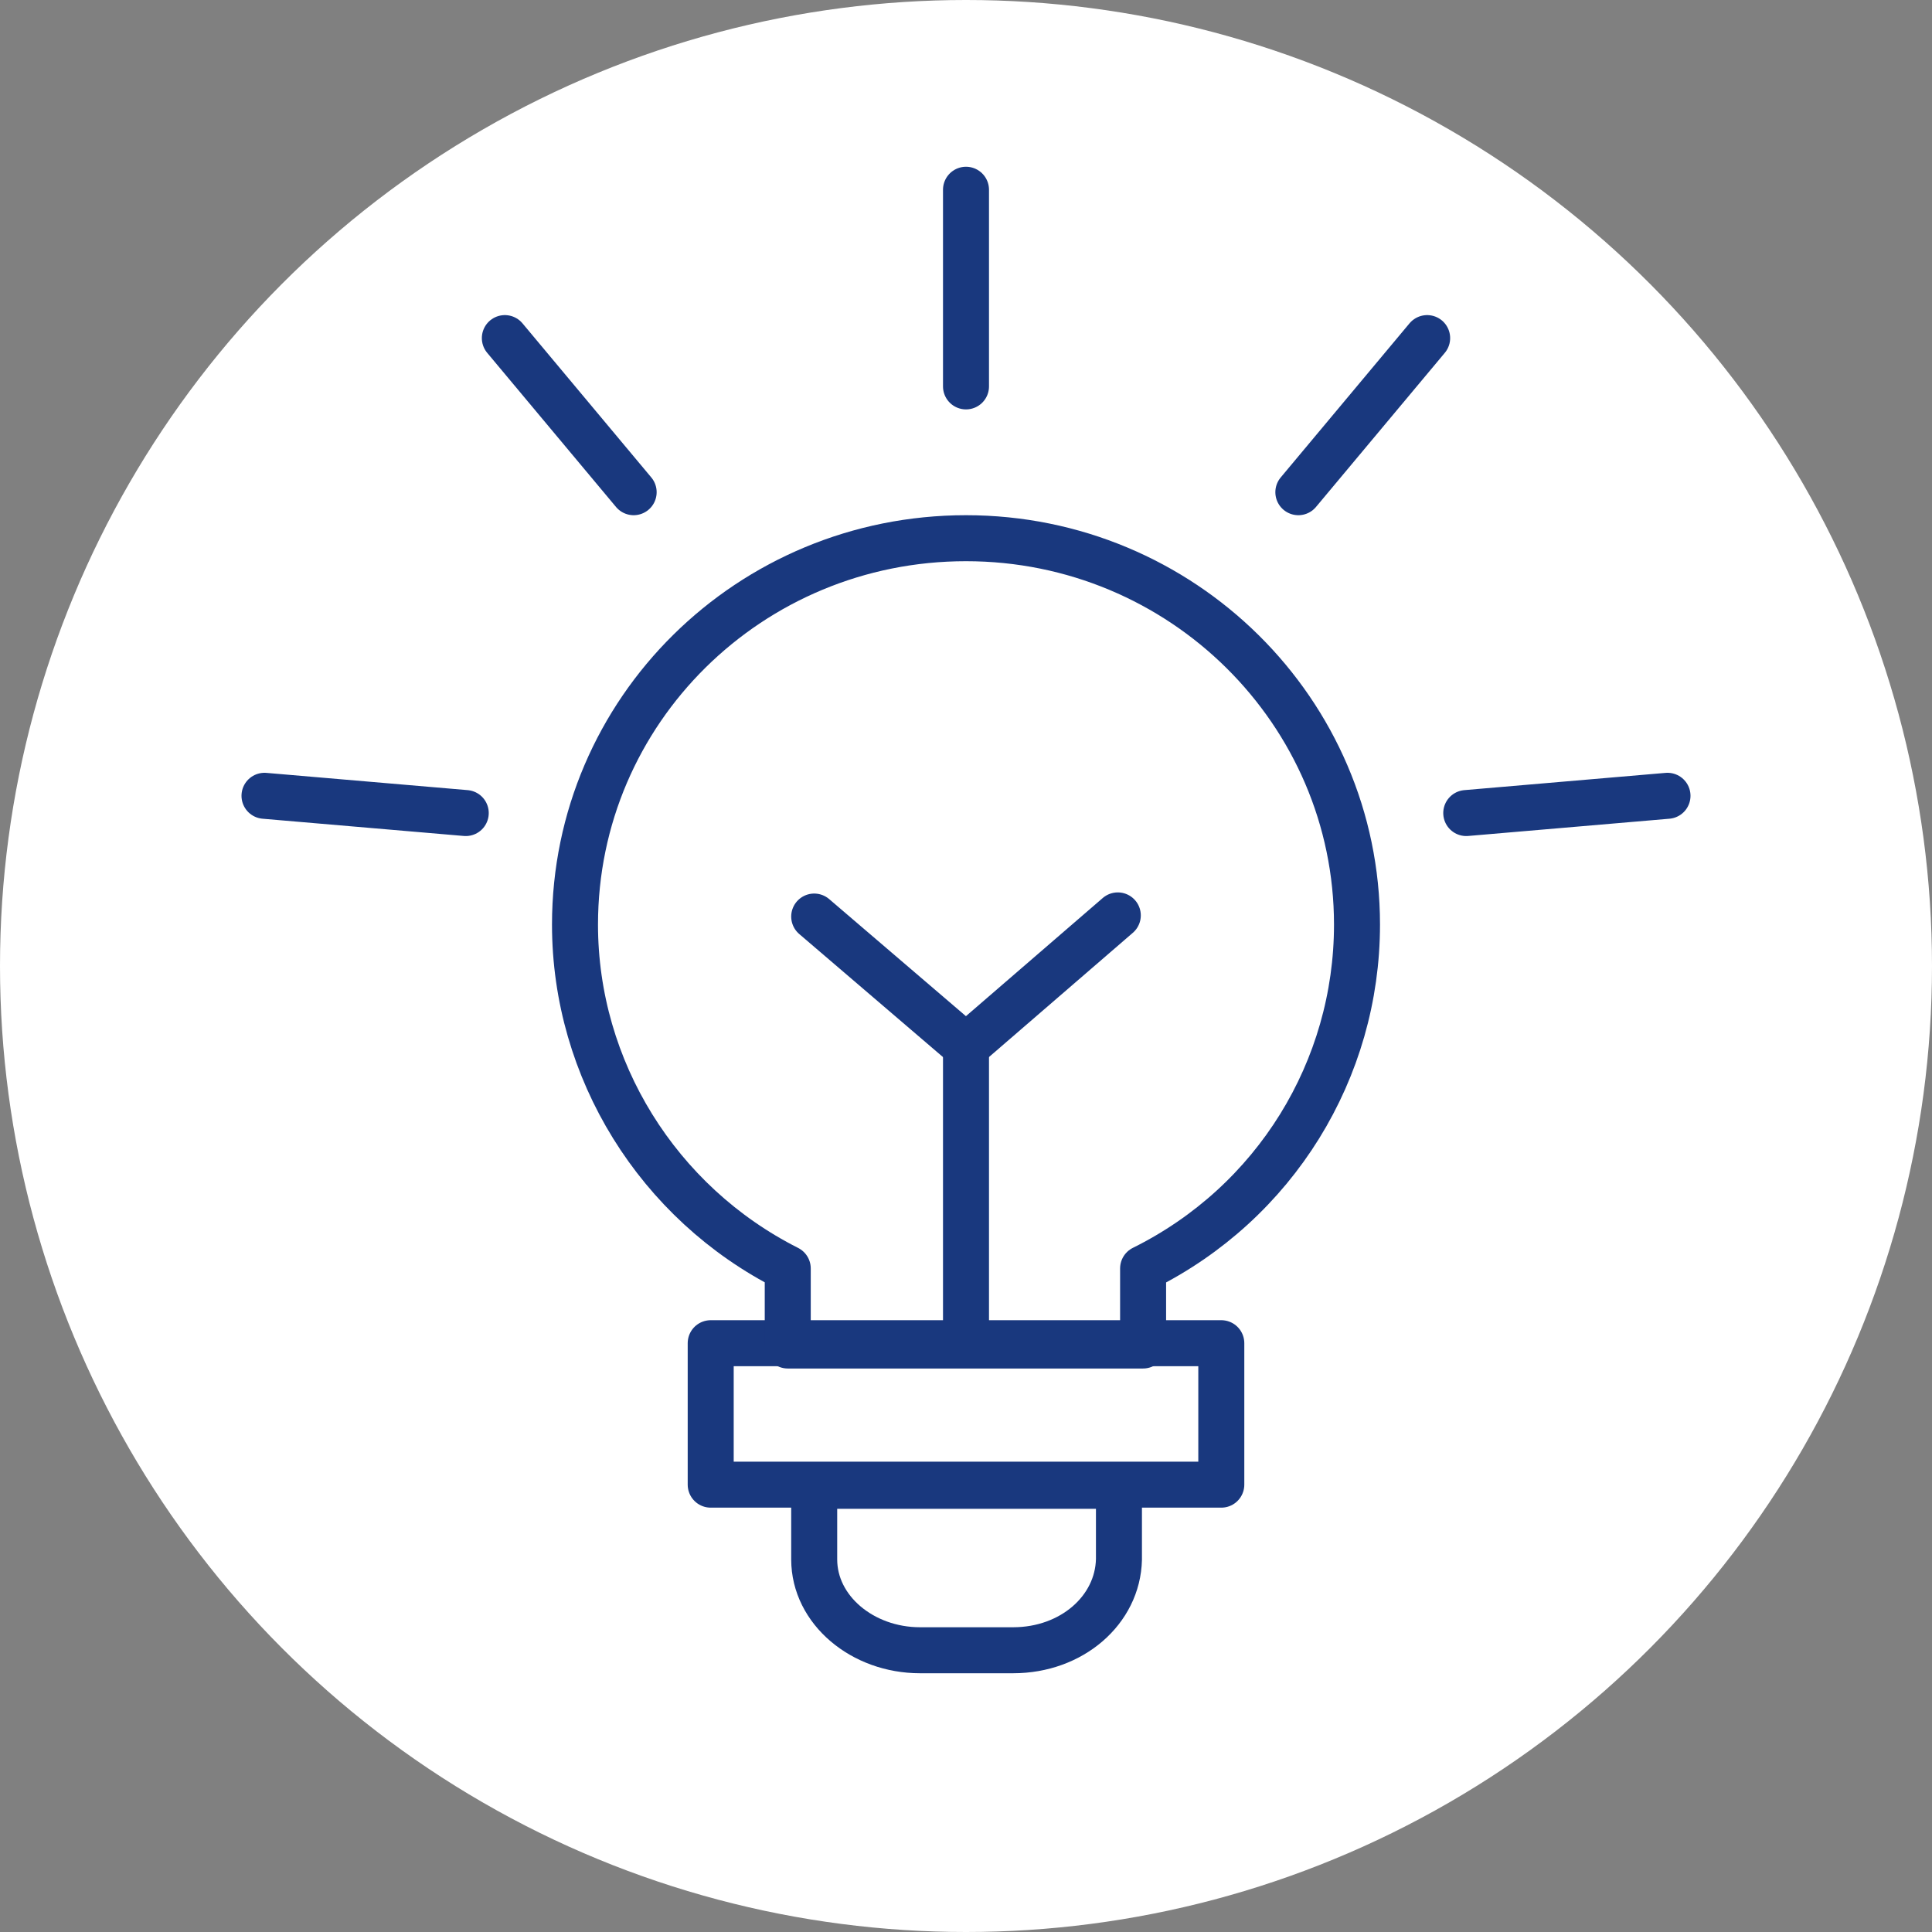 <?xml version="1.0" encoding="utf-8"?>
<!-- Generator: Adobe Illustrator 24.0.0, SVG Export Plug-In . SVG Version: 6.00 Build 0)  -->
<svg version="1.1" id="레이어_1" xmlns="http://www.w3.org/2000/svg" xmlns:xlink="http://www.w3.org/1999/xlink" x="0px"
	 y="0px" viewBox="0 0 168 168" style="enable-background:new 0 0 168 168;" xml:space="preserve">
<rect x="0" y="0" width="168" height="168" fill="#808080" stroke="none"/>
<style type="text/css">
	.st0{display:none;}
	.st1{display:inline;}
	.st2{fill:#C6C6C6;}
	.st3{fill:#FFFFFF;}
	.st4{fill:none;stroke:#19387E;stroke-width:4;stroke-linecap:round;stroke-linejoin:round;}
</style>
<g id="레이어_3" class="st0">
	<g class="st1">
		<path class="st2" d="M91.9-49.6v112h-112v-112H91.9 M92.9-50.6h-114v114h114V-50.6L92.9-50.6z"/>
	</g>
	<g class="st1">
		<path class="st2" d="M35.9-58.6c35.8,0,65,29.2,65,65s-29.2,65-65,65s-65-29.2-65-65S0.1-58.6,35.9-58.6 M35.9-59.6
			c-36.5,0-66,29.6-66,66s29.5,66,66,66s66-29.6,66-66S72.4-59.6,35.9-59.6L35.9-59.6z"/>
	</g>
	<g class="st1">
		<path class="st2" d="M82.9-58.6v130h-94v-130H82.9 M83.9-59.6h-96v132h96V-59.6L83.9-59.6z"/>
	</g>
	<g class="st1">
		<path class="st2" d="M100.9-40.1v93h-130v-93H100.9 M101.9-41.1h-132v95h132V-41.1L101.9-41.1z"/>
	</g>
</g>
<circle class="st3" cx="84" cy="84" r="84"/>
<g id="레이어_2_2_">
	<rect id="사각형_171" x="61.8" y="116.8" class="st4" width="44.4" height="12.3"/>
	<path id="패스_63" class="st4" d="M88.1,143.5h-8.1c-5,0-9.2-3.5-9.2-7.9l0,0v-6.4h26.5v6.4C97.2,140,93.2,143.5,88.1,143.5
		L88.1,143.5z"/>
	<path id="패스_64" class="st4" d="M118,80.4c0-18.5-15.2-33.6-34-33.6s-34,15-34,33.6c0,12.6,7.2,24.2,18.5,29.9v6.7h30.9v-6.7
		C110.9,104.6,118,93,118,80.4z"/>
	<path id="패스_65" class="st4" d="M70.8,79.7L84,91l13.2-11.4"/>
	<line id="선_36" class="st4" x1="84" y1="90.5" x2="84" y2="115.1"/>
	<g>
		<line class="st4" x1="84" y1="16.5" x2="84" y2="33.6"/>
		<g>
			<line class="st4" x1="43.9" y1="29.4" x2="55.1" y2="42.8"/>
			<line class="st4" x1="124.1" y1="29.4" x2="112.9" y2="42.8"/>
		</g>
		<g>
			<line class="st4" x1="23" y1="69.2" x2="40.5" y2="70.7"/>
			<line class="st4" x1="145" y1="69.2" x2="127.5" y2="70.7"/>
		</g>
	</g>
</g>
</svg>
